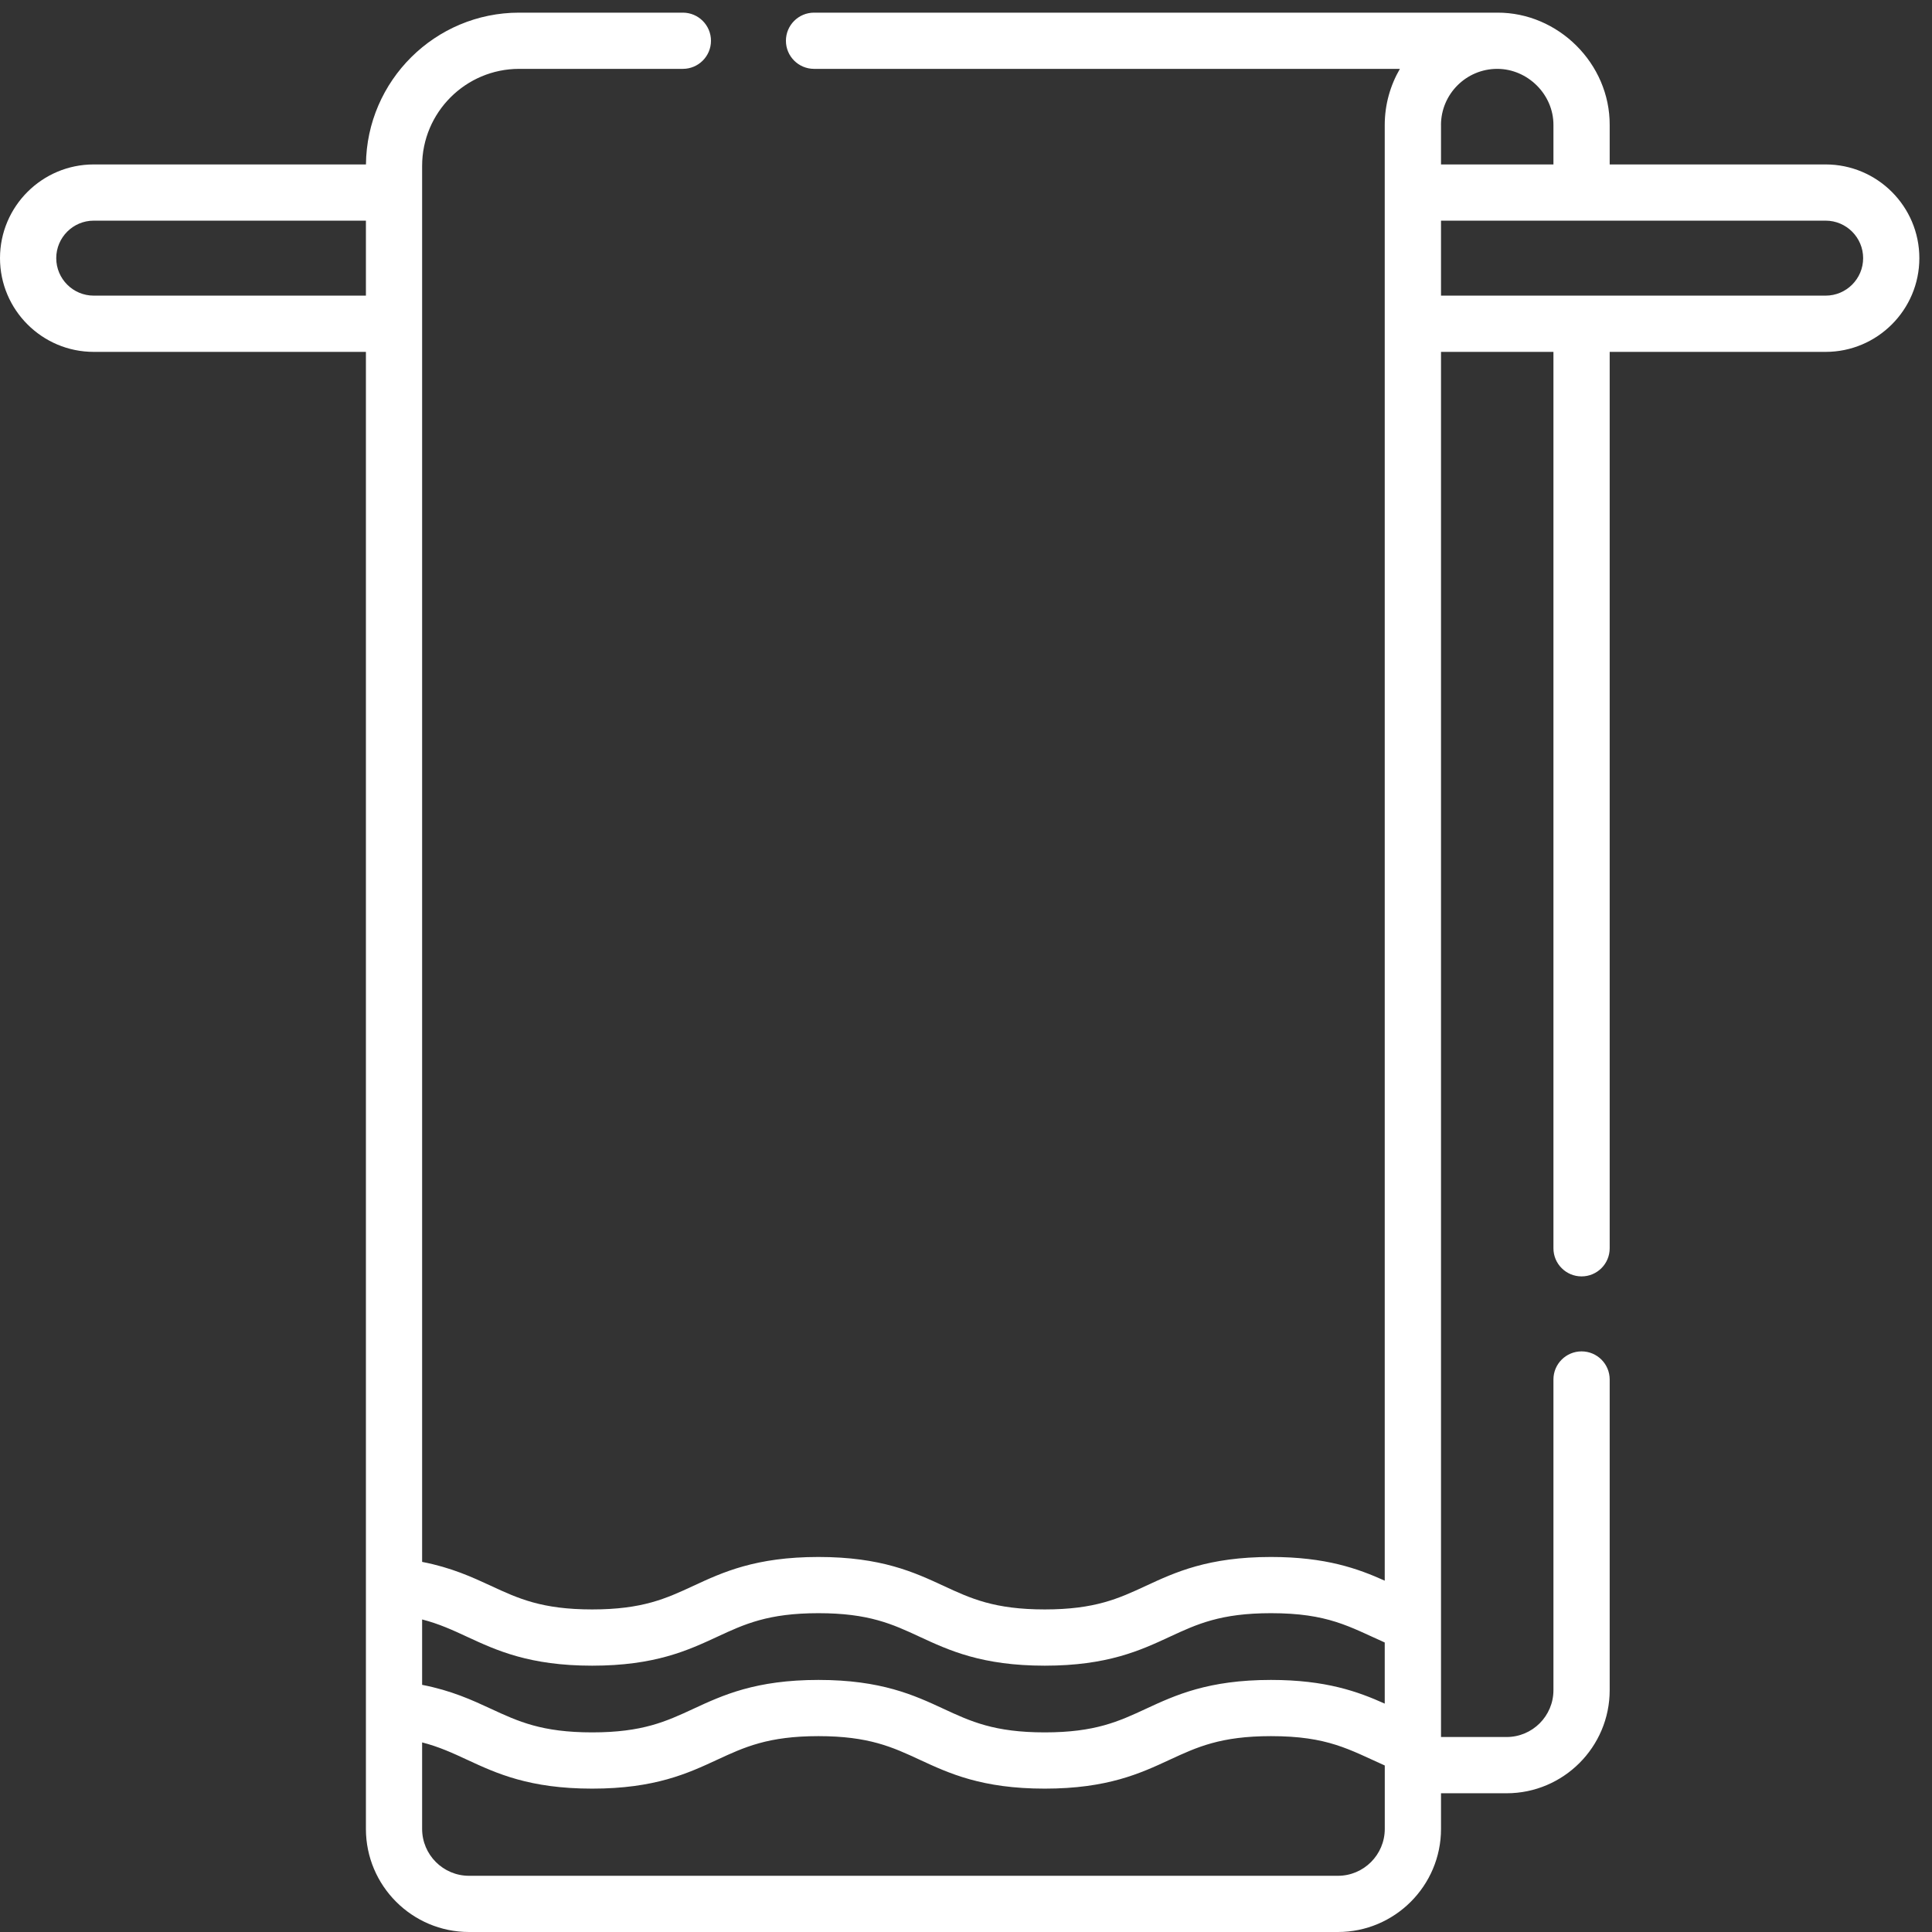 <svg width="53" height="53" viewBox="0 0 53 53" fill="none" xmlns="http://www.w3.org/2000/svg">
<rect x="0" y="0" width="53" height="53" fill="#333333" stroke="none"/>
<g id="006-towel">
<path id="Caminho 1264" d="M50.082 4.511H44.158V3.432C44.166 1.744 42.745 0.339 41.074 0.347C41.073 0.347 41.074 0.347 41.074 0.347H22.332C21.906 0.347 21.56 0.692 21.56 1.118C21.56 1.544 21.906 1.889 22.332 1.889H38.403C38.139 2.343 37.987 2.87 37.987 3.432V43.362C37.255 43.033 36.372 42.712 34.866 42.712C33.144 42.712 32.238 43.132 31.438 43.503C30.689 43.851 30.041 44.151 28.66 44.151C27.278 44.151 26.63 43.851 25.881 43.503C25.081 43.132 24.174 42.712 22.453 42.712C20.73 42.712 19.824 43.132 19.024 43.503C18.274 43.851 17.627 44.151 16.245 44.151C14.864 44.151 14.216 43.851 13.466 43.503C12.952 43.265 12.382 43.002 11.58 42.847V4.551C11.58 3.083 12.774 1.889 14.242 1.889H18.732C19.158 1.889 19.504 1.544 19.504 1.118C19.504 0.692 19.158 0.347 18.732 0.347H14.242C11.937 0.347 10.061 2.211 10.039 4.511H2.571C1.153 4.511 0 5.664 0 7.082C0 8.499 1.153 9.653 2.571 9.653H10.038V50.172C10.038 51.731 11.306 53 12.866 53H36.703C38.262 53 39.531 51.731 39.531 50.172V49.194H41.33C42.889 49.194 44.158 47.925 44.158 46.366V37.843C44.158 37.417 43.812 37.072 43.387 37.072C42.961 37.072 42.615 37.417 42.615 37.843V46.366C42.615 47.075 42.039 47.651 41.33 47.651H39.531V9.653H42.615V34.244C42.615 34.67 42.961 35.015 43.387 35.015C43.812 35.015 44.158 34.67 44.158 34.244V9.653H50.082C51.5 9.653 52.653 8.499 52.653 7.082C52.653 5.664 51.5 4.511 50.082 4.511ZM10.038 8.11H2.571C2.004 8.11 1.543 7.649 1.543 7.082C1.543 6.515 2.004 6.053 2.571 6.053H10.038V8.11ZM11.58 44.426C12.046 44.546 12.414 44.716 12.817 44.903C13.617 45.273 14.523 45.694 16.245 45.694C17.967 45.694 18.874 45.273 19.674 44.902C20.423 44.554 21.071 44.254 22.453 44.254C23.834 44.254 24.482 44.554 25.231 44.902C26.031 45.273 26.938 45.694 28.66 45.694C30.381 45.694 31.288 45.273 32.087 44.902C32.837 44.554 33.485 44.254 34.866 44.254C36.427 44.254 37.011 44.623 37.987 45.058V46.735C37.255 46.406 36.372 46.085 34.866 46.085C33.144 46.085 32.238 46.505 31.438 46.876C30.689 47.224 30.041 47.524 28.66 47.524C27.278 47.524 26.63 47.224 25.881 46.876C25.081 46.505 24.174 46.085 22.453 46.085C20.73 46.085 19.824 46.505 19.024 46.876C18.274 47.224 17.627 47.524 16.245 47.524C14.864 47.524 14.216 47.224 13.466 46.876C12.952 46.638 12.382 46.375 11.58 46.22L11.58 44.426ZM37.988 50.172C37.988 50.881 37.411 51.458 36.703 51.458H12.866C12.157 51.458 11.58 50.881 11.58 50.172V47.799C12.046 47.919 12.414 48.089 12.817 48.276C13.617 48.647 14.523 49.067 16.245 49.067C17.967 49.067 18.874 48.646 19.673 48.275C20.423 47.928 21.071 47.627 22.452 47.627C23.834 47.627 24.482 47.928 25.231 48.275C26.031 48.646 26.937 49.067 28.659 49.067C30.381 49.067 31.288 48.646 32.087 48.275C32.837 47.928 33.485 47.627 34.866 47.627C36.427 47.627 37.011 47.996 37.988 48.432L37.988 50.172ZM39.53 3.428C39.532 2.579 40.224 1.889 41.073 1.889C41.909 1.889 42.62 2.592 42.615 3.432V4.511H39.531V3.432C39.531 3.431 39.53 3.429 39.53 3.428ZM50.082 8.11H39.531V6.053H50.082C50.649 6.053 51.111 6.515 51.111 7.082C51.111 7.649 50.649 8.11 50.082 8.11Z" fill="white"/>
</g>
</svg>
